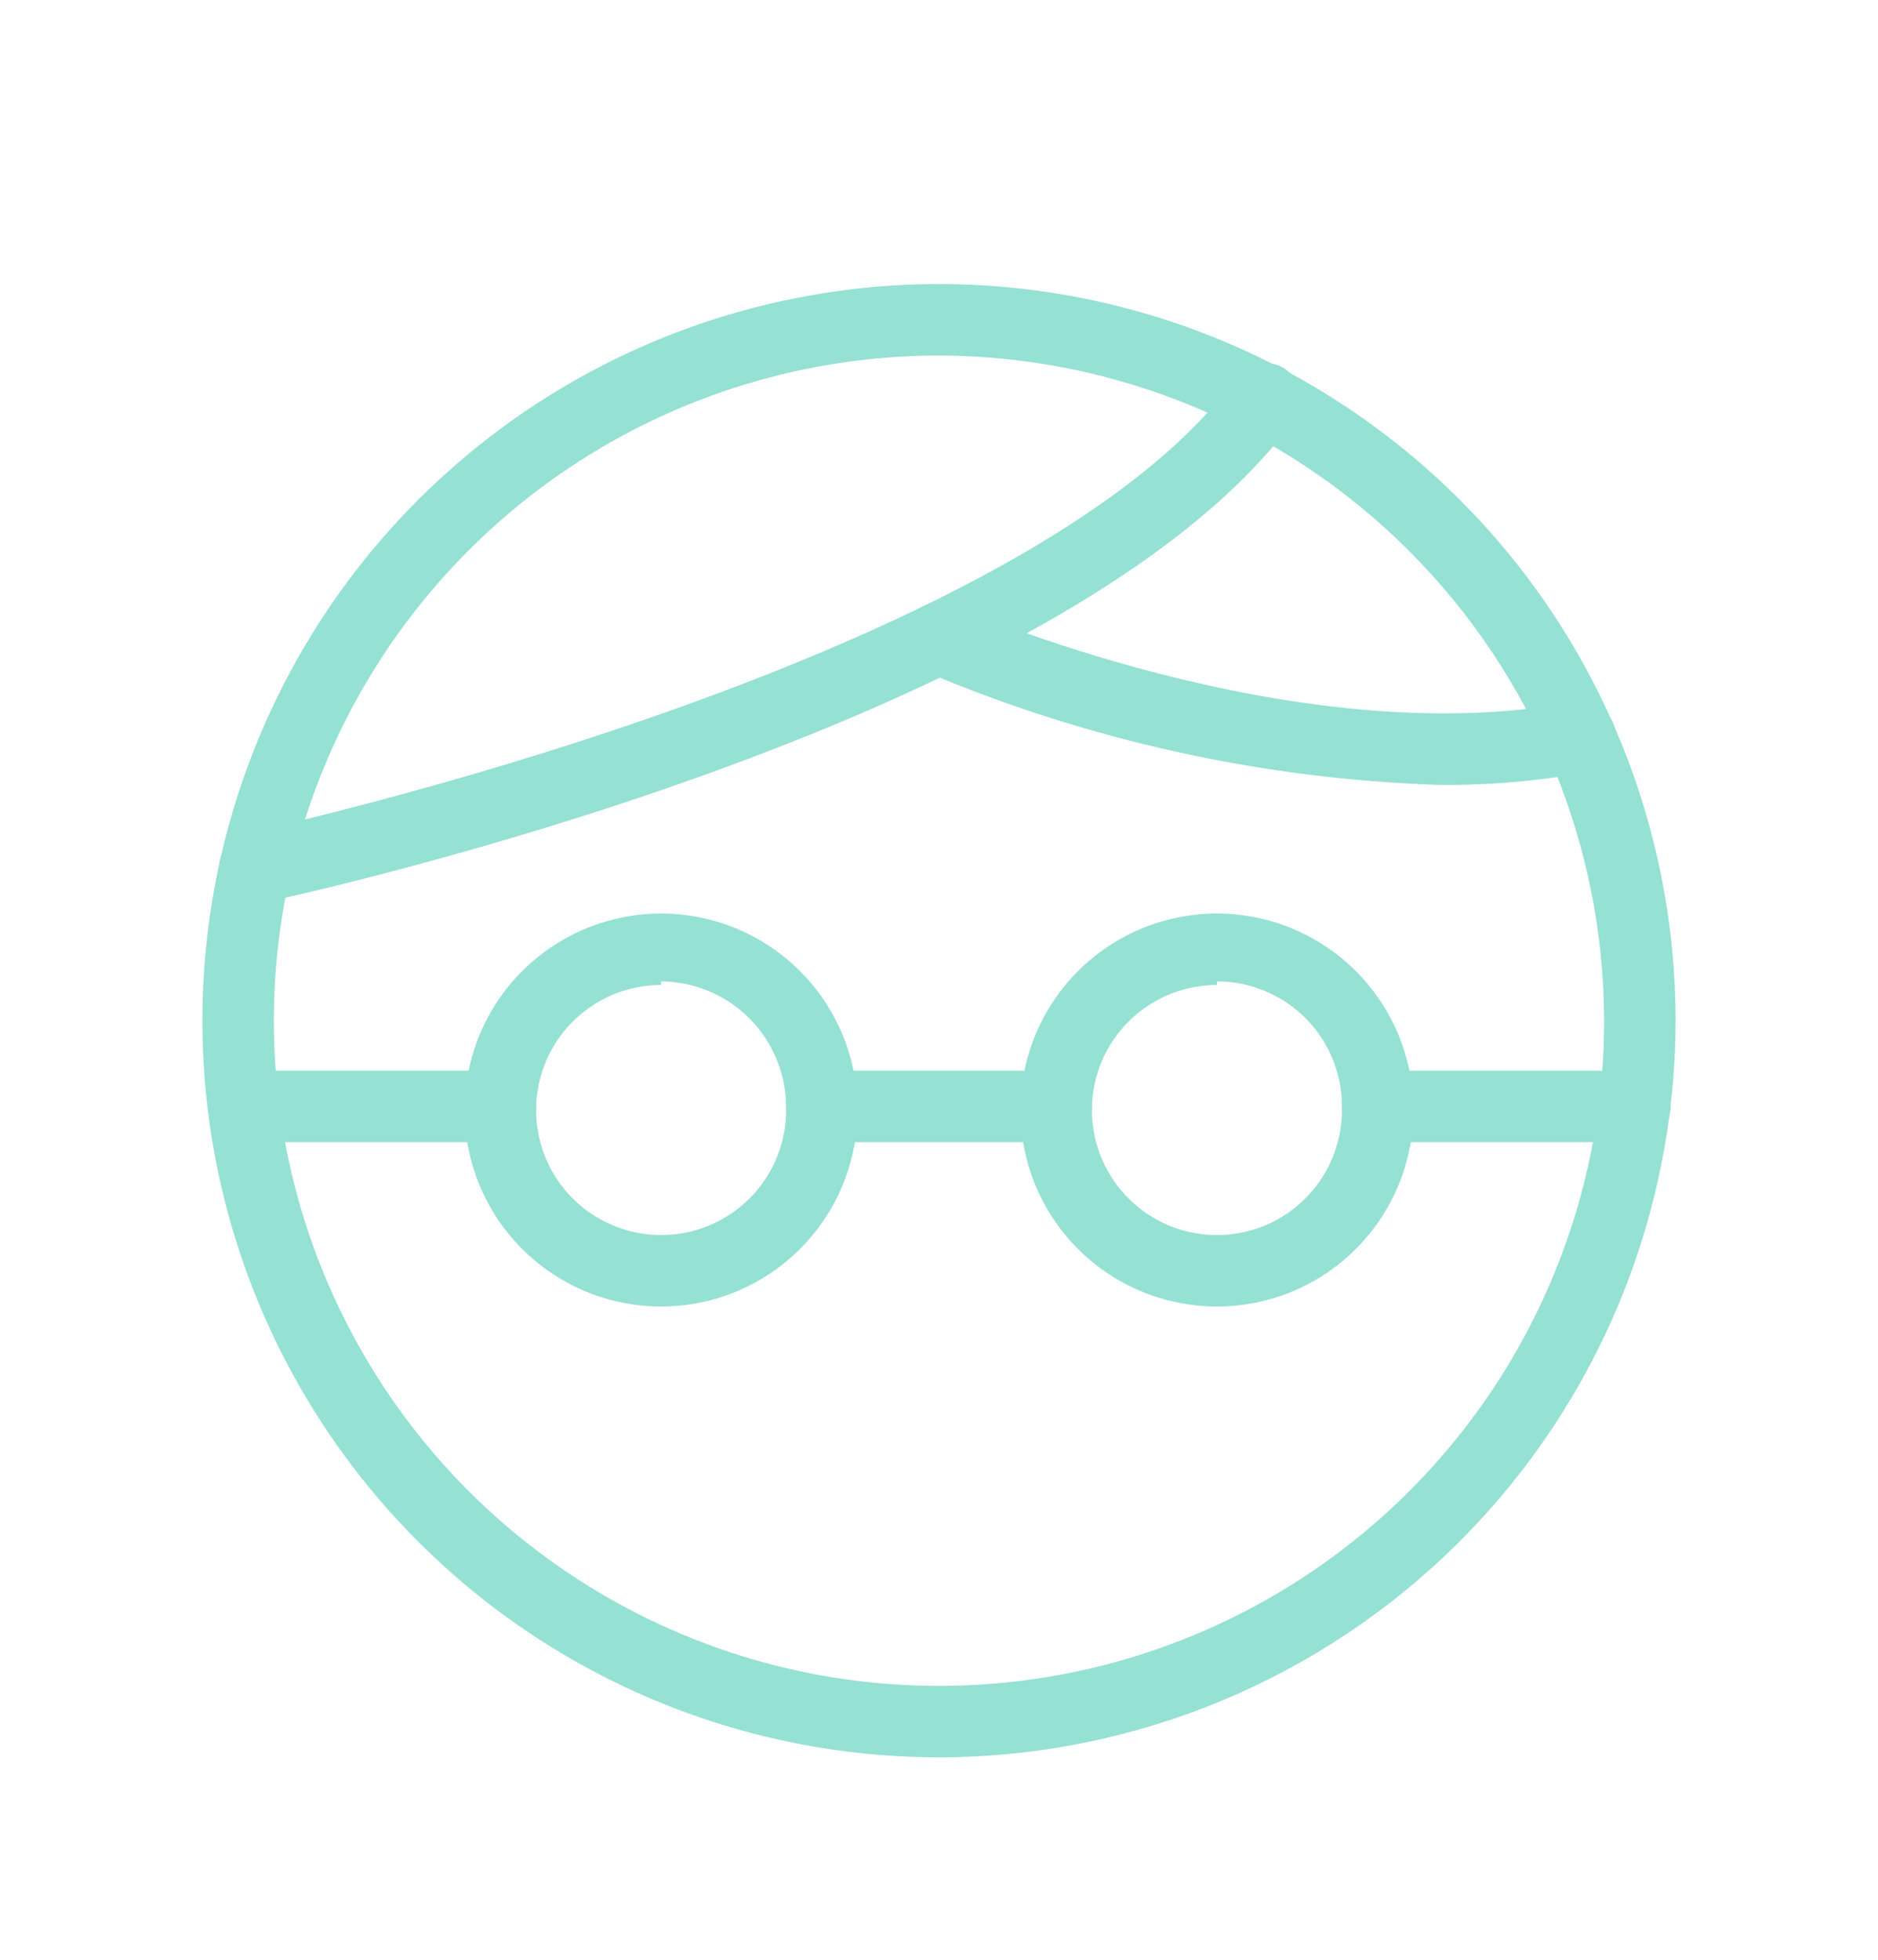<svg width="46" height="48" viewBox="0 0 46 48" fill="none" xmlns="http://www.w3.org/2000/svg">
<g filter="url(#filter0_d_2550_385)">
<path d="M23 39.042C19.432 39.042 15.943 37.984 12.976 36.002C10.009 34.019 7.697 31.201 6.331 27.905C4.965 24.608 4.608 20.98 5.304 17.48C6 13.98 7.719 10.765 10.242 8.242C12.765 5.719 15.98 4 19.48 3.304C22.98 2.608 26.608 2.965 29.905 4.331C33.201 5.697 36.019 8.009 38.002 10.976C39.984 13.943 41.042 17.432 41.042 21C41.038 25.784 39.136 30.37 35.753 33.753C32.37 37.136 27.784 39.038 23 39.042V39.042ZM23 4.708C19.778 4.708 16.628 5.663 13.948 7.453C11.269 9.244 9.181 11.788 7.948 14.765C6.715 17.742 6.392 21.018 7.021 24.178C7.649 27.339 9.201 30.242 11.479 32.521C13.758 34.799 16.661 36.351 19.822 36.98C22.982 37.608 26.258 37.285 29.235 36.052C32.212 34.819 34.757 32.731 36.547 30.052C38.337 27.372 39.292 24.222 39.292 21C39.283 16.682 37.564 12.543 34.51 9.49C31.457 6.436 27.318 4.717 23 4.708Z" fill="#95E1D3"/>
<path d="M16.192 28C15.241 28 14.31 27.718 13.519 27.189C12.727 26.66 12.111 25.909 11.746 25.029C11.382 24.15 11.287 23.182 11.473 22.249C11.658 21.315 12.117 20.458 12.79 19.785C13.463 19.111 14.32 18.653 15.254 18.468C16.187 18.282 17.155 18.377 18.034 18.741C18.913 19.106 19.665 19.722 20.194 20.514C20.723 21.305 21.005 22.236 21.005 23.188C21.005 23.82 20.881 24.445 20.639 25.029C20.397 25.613 20.042 26.144 19.596 26.59C19.149 27.037 18.618 27.392 18.034 27.634C17.45 27.875 16.825 28 16.192 28V28ZM16.192 20.125C15.583 20.125 14.988 20.307 14.482 20.648C13.977 20.988 13.585 21.472 13.356 22.037C13.127 22.601 13.071 23.222 13.197 23.818C13.322 24.414 13.623 24.96 14.06 25.384C14.497 25.809 15.051 26.093 15.65 26.201C16.25 26.309 16.869 26.236 17.426 25.991C17.984 25.746 18.456 25.34 18.782 24.825C19.108 24.31 19.272 23.709 19.255 23.1C19.25 22.289 18.926 21.513 18.353 20.94C17.78 20.366 17.003 20.042 16.192 20.038V20.125Z" fill="#95E1D3"/>
<path d="M29.808 28C28.856 28 27.925 27.718 27.134 27.189C26.342 26.66 25.726 25.909 25.361 25.029C24.997 24.15 24.902 23.182 25.087 22.249C25.273 21.315 25.732 20.458 26.404 19.785C27.078 19.111 27.935 18.653 28.869 18.468C29.802 18.282 30.77 18.377 31.649 18.741C32.529 19.106 33.28 19.722 33.809 20.514C34.338 21.305 34.62 22.236 34.62 23.188C34.62 24.464 34.113 25.688 33.21 26.59C32.308 27.493 31.084 28 29.808 28ZM29.808 20.125C29.202 20.125 28.61 20.305 28.106 20.641C27.602 20.978 27.21 21.456 26.978 22.015C26.746 22.575 26.686 23.191 26.804 23.785C26.922 24.379 27.214 24.925 27.642 25.353C28.07 25.781 28.616 26.073 29.21 26.191C29.804 26.309 30.42 26.249 30.98 26.017C31.539 25.785 32.017 25.393 32.354 24.889C32.69 24.385 32.87 23.793 32.87 23.188C32.882 22.778 32.811 22.37 32.663 21.989C32.514 21.607 32.29 21.259 32.005 20.965C31.719 20.672 31.377 20.438 31 20.279C30.623 20.119 30.217 20.037 29.808 20.038V20.125Z" fill="#95E1D3"/>
<path d="M6.235 18.13C6.033 18.13 5.838 18.06 5.682 17.933C5.525 17.805 5.418 17.628 5.378 17.43C5.336 17.203 5.383 16.969 5.511 16.776C5.638 16.584 5.835 16.448 6.06 16.398C6.253 16.363 25.188 12.25 30.28 5.25C30.348 5.157 30.433 5.078 30.531 5.018C30.63 4.957 30.739 4.917 30.853 4.899C30.966 4.881 31.083 4.886 31.195 4.913C31.307 4.94 31.412 4.989 31.505 5.057C31.69 5.197 31.813 5.403 31.849 5.631C31.885 5.86 31.831 6.093 31.698 6.282C26.203 13.825 7.25 17.938 6.428 18.113L6.235 18.13Z" fill="#95E1D3"/>
<path d="M35.25 15.225C30.915 15.08 26.643 14.137 22.65 12.443C22.436 12.35 22.269 12.176 22.183 11.959C22.098 11.743 22.102 11.501 22.195 11.288C22.288 11.074 22.462 10.906 22.678 10.821C22.895 10.736 23.137 10.74 23.35 10.833C23.438 10.833 31.645 14.49 38.54 13.195C38.769 13.154 39.006 13.204 39.199 13.335C39.392 13.466 39.526 13.667 39.572 13.895C39.613 14.122 39.563 14.357 39.432 14.547C39.3 14.737 39.099 14.867 38.873 14.91C37.678 15.132 36.465 15.237 35.25 15.225V15.225Z" fill="#95E1D3"/>
<path d="M25.87 23.975H20.13C19.898 23.975 19.675 23.883 19.511 23.719C19.347 23.555 19.255 23.332 19.255 23.1C19.259 22.869 19.353 22.649 19.516 22.486C19.679 22.323 19.899 22.23 20.13 22.225H25.87C26.101 22.23 26.321 22.323 26.484 22.486C26.647 22.649 26.741 22.869 26.745 23.1C26.745 23.332 26.653 23.555 26.489 23.719C26.325 23.883 26.102 23.975 25.87 23.975Z" fill="#95E1D3"/>
<path d="M12.255 23.975H5.973C5.74 23.975 5.518 23.883 5.354 23.719C5.19 23.555 5.098 23.332 5.098 23.1C5.102 22.869 5.196 22.649 5.359 22.486C5.522 22.323 5.742 22.23 5.973 22.225H12.255C12.487 22.225 12.71 22.317 12.874 22.481C13.038 22.645 13.13 22.868 13.13 23.1C13.13 23.332 13.038 23.555 12.874 23.719C12.71 23.883 12.487 23.975 12.255 23.975Z" fill="#95E1D3"/>
<path d="M40.045 23.975H33.745C33.513 23.975 33.29 23.883 33.126 23.719C32.962 23.555 32.87 23.332 32.87 23.1C32.87 22.868 32.962 22.645 33.126 22.481C33.29 22.317 33.513 22.225 33.745 22.225H40.045C40.277 22.225 40.5 22.317 40.664 22.481C40.828 22.645 40.92 22.868 40.92 23.1C40.92 23.332 40.828 23.555 40.664 23.719C40.5 23.883 40.277 23.975 40.045 23.975Z" fill="#95E1D3"/>
</g>
<defs>
<filter id="filter0_d_2550_385" x="-2" y="0" width="50" height="50" filterUnits="userSpaceOnUse" color-interpolation-filters="sRGB">
<feFlood flood-opacity="0" result="BackgroundImageFix"/>
<feColorMatrix in="SourceAlpha" type="matrix" values="0 0 0 0 0 0 0 0 0 0 0 0 0 0 0 0 0 0 127 0" result="hardAlpha"/>
<feOffset dy="4"/>
<feGaussianBlur stdDeviation="2"/>
<feComposite in2="hardAlpha" operator="out"/>
<feColorMatrix type="matrix" values="0 0 0 0 0 0 0 0 0 0 0 0 0 0 0 0 0 0 0.25 0"/>
<feBlend mode="normal" in2="BackgroundImageFix" result="effect1_dropShadow_2550_385"/>
<feBlend mode="normal" in="SourceGraphic" in2="effect1_dropShadow_2550_385" result="shape"/>
</filter>
</defs>
</svg>
